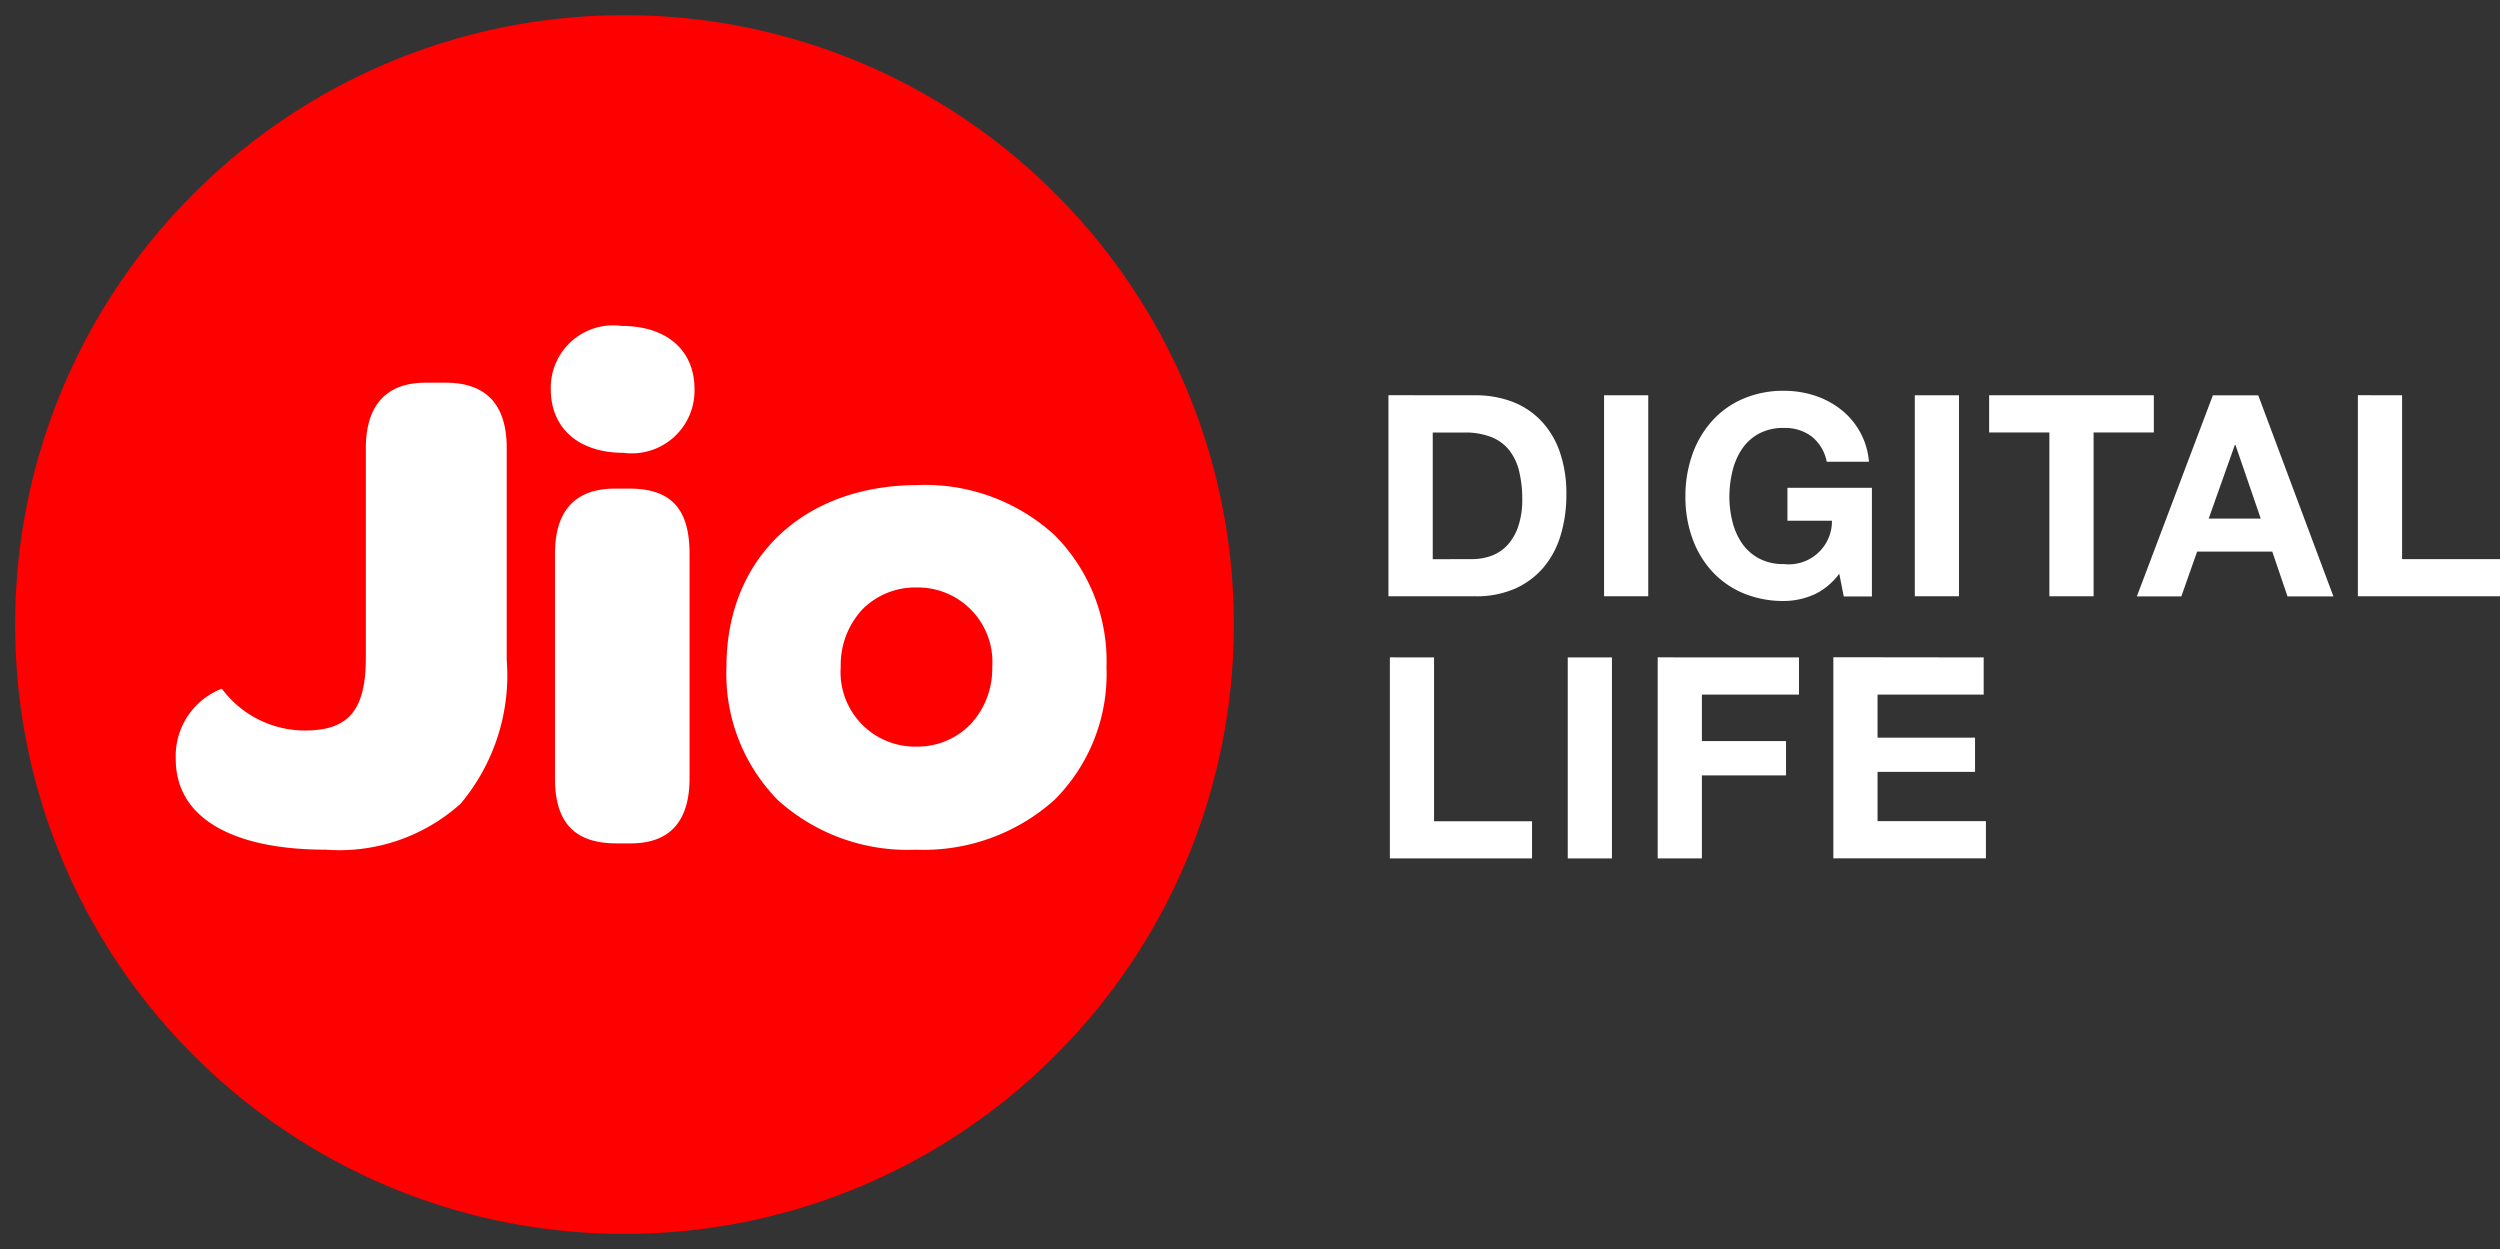 <svg xmlns="http://www.w3.org/2000/svg" width="82.063" height="41" viewBox="0 0 82.063 41"><rect x="0" y="0" width="82.063" height="41" fill="#333333" stroke="none"/><defs><style>.a{fill:#fff;}.b{fill:red;stroke:rgba(0,0,0,0);}</style></defs><g transform="translate(-2159.676 -667.679)"><circle class="a" cx="19" cy="19" r="19" transform="translate(2161.176 669.179)"/><path class="b" d="M469.175-2628.821a19.878,19.878,0,0,1-7.785-1.572,19.936,19.936,0,0,1-6.357-4.286,19.935,19.935,0,0,1-4.286-6.357,19.874,19.874,0,0,1-1.572-7.785,19.875,19.875,0,0,1,1.572-7.785,19.934,19.934,0,0,1,4.286-6.357,19.935,19.935,0,0,1,6.357-4.286,19.872,19.872,0,0,1,7.785-1.572,19.874,19.874,0,0,1,7.785,1.572,19.935,19.935,0,0,1,6.357,4.286,19.935,19.935,0,0,1,4.286,6.357,19.875,19.875,0,0,1,1.572,7.785,19.874,19.874,0,0,1-1.572,7.785,19.936,19.936,0,0,1-4.286,6.357,19.936,19.936,0,0,1-6.357,4.286A19.88,19.88,0,0,1,469.175-2628.821Zm9.631-24.577c-3.759,0-6.284,2.4-6.284,5.961a5.911,5.911,0,0,0,1.683,4.376,6.348,6.348,0,0,0,4.531,1.631,6.43,6.43,0,0,0,4.546-1.628,5.835,5.835,0,0,0,1.715-4.356,5.863,5.863,0,0,0-1.7-4.338A6.3,6.3,0,0,0,478.806-2653.4Zm-22.867,6.69a2.371,2.371,0,0,0-1.494,2.31c0,1.886,1.8,2.968,4.926,2.968a5.948,5.948,0,0,0,4.428-1.513,6.56,6.56,0,0,0,1.51-4.724v-6.951c0-1.421-.674-2.141-2-2.141h-.668c-1.279,0-1.956.74-1.956,2.141v6.882c0,1.723-.561,2.394-2,2.394a3.4,3.4,0,0,1-2.716-1.358A.031.031,0,0,0,455.939-2646.708Zm12.932-6.575c-1.313,0-1.978.72-1.978,2.14v7.365c0,1.461.643,2.141,2.025,2.141h.461c1.282,0,1.932-.72,1.932-2.141v-7.365c0-1.48-.61-2.14-1.979-2.14Zm.208-5.34a2.048,2.048,0,0,0-2.324,2.072c0,1.291.917,2.094,2.392,2.094a2.058,2.058,0,0,0,2.326-2.094C471.473-2657.829,470.556-2658.623,469.079-2658.623Zm9.68,13.81a2.447,2.447,0,0,1-2.486-2.624,2.675,2.675,0,0,1,.7-1.869,2.438,2.438,0,0,1,1.787-.731,2.447,2.447,0,0,1,2.486,2.623,2.668,2.668,0,0,1-.708,1.862A2.43,2.43,0,0,1,478.76-2644.813Z" transform="translate(1711 3337)"/><g transform="translate(2205.252 680.502)"><path class="a" d="M2390.892,731.243a3.4,3.4,0,0,1,1.188.2,2.575,2.575,0,0,1,.95.61,2.811,2.811,0,0,1,.629,1.017,4.12,4.12,0,0,1,.227,1.432,4.557,4.557,0,0,1-.186,1.331,2.932,2.932,0,0,1-.558,1.054,2.617,2.617,0,0,1-.934.7,3.147,3.147,0,0,1-1.316.254h-2.846v-6.6Zm-.1,5.378a1.868,1.868,0,0,0,.61-.1,1.36,1.36,0,0,0,.528-.337,1.7,1.7,0,0,0,.369-.615,2.689,2.689,0,0,0,.139-.924,3.828,3.828,0,0,0-.1-.9,1.8,1.8,0,0,0-.319-.688,1.42,1.42,0,0,0-.587-.439,2.352,2.352,0,0,0-.9-.152H2389.5v4.158Z" transform="translate(-2388.046 -731.091)"/><rect class="a" width="1.45" height="6.597" transform="translate(7.078 0.152)"/><path class="a" d="M2441.518,737.178a2.434,2.434,0,0,1-.952.2,3.384,3.384,0,0,1-1.363-.263,2.913,2.913,0,0,1-1.02-.726,3.181,3.181,0,0,1-.638-1.086,3.975,3.975,0,0,1-.222-1.345,4.111,4.111,0,0,1,.222-1.372,3.272,3.272,0,0,1,.638-1.1,2.9,2.9,0,0,1,1.02-.739,3.331,3.331,0,0,1,1.363-.268,3.218,3.218,0,0,1,.985.152,2.79,2.79,0,0,1,.858.448,2.424,2.424,0,0,1,.939,1.728h-1.386a1.394,1.394,0,0,0-.5-.832,1.453,1.453,0,0,0-.9-.277,1.686,1.686,0,0,0-.831.19,1.566,1.566,0,0,0-.555.508,2.231,2.231,0,0,0-.31.725,3.636,3.636,0,0,0-.1.841,3.379,3.379,0,0,0,.1.808,2.186,2.186,0,0,0,.31.708,1.585,1.585,0,0,0,.555.5,1.691,1.691,0,0,0,.831.189,1.415,1.415,0,0,0,1.571-1.422h-1.461v-1.081h2.773v3.566h-.924l-.148-.748a2.168,2.168,0,0,1-.858.7" transform="translate(-2427.575 -730.474)"/><rect class="a" width="1.45" height="6.597" transform="translate(17.278 0.152)"/><path class="a" d="M2487.723,732.463v-1.22h5.406v1.22h-1.977v5.378H2489.7v-5.378Z" transform="translate(-2468.005 -731.091)"/><path class="a" d="M2516.228,731.245l2.467,6.6h-1.506l-.5-1.469h-2.467l-.518,1.469h-1.46l2.495-6.6Zm.083,4.047-.832-2.421h-.018l-.859,2.421Z" transform="translate(-2487.677 -731.092)"/><path class="a" d="M2550.364,731.243v5.378h3.215v1.22h-4.666v-6.6Z" transform="translate(-2517.091 -731.091)"/><path class="a" d="M2389.73,774.743v5.378h3.216v1.22h-4.666v-6.6Z" transform="translate(-2388.233 -765.986)"/><rect class="a" width="1.45" height="6.598" transform="translate(5.886 8.757)"/><path class="a" d="M2437.364,774.743v1.22h-3.187v1.525h2.762v1.127h-2.762v2.726h-1.451v-6.6Z" transform="translate(-2423.888 -765.986)"/><path class="a" d="M2466.8,774.743v1.22h-3.484v1.414h3.2V778.5h-3.2v1.617h3.557v1.22h-5.008v-6.6Z" transform="translate(-2447.261 -765.986)"/></g></g></svg>